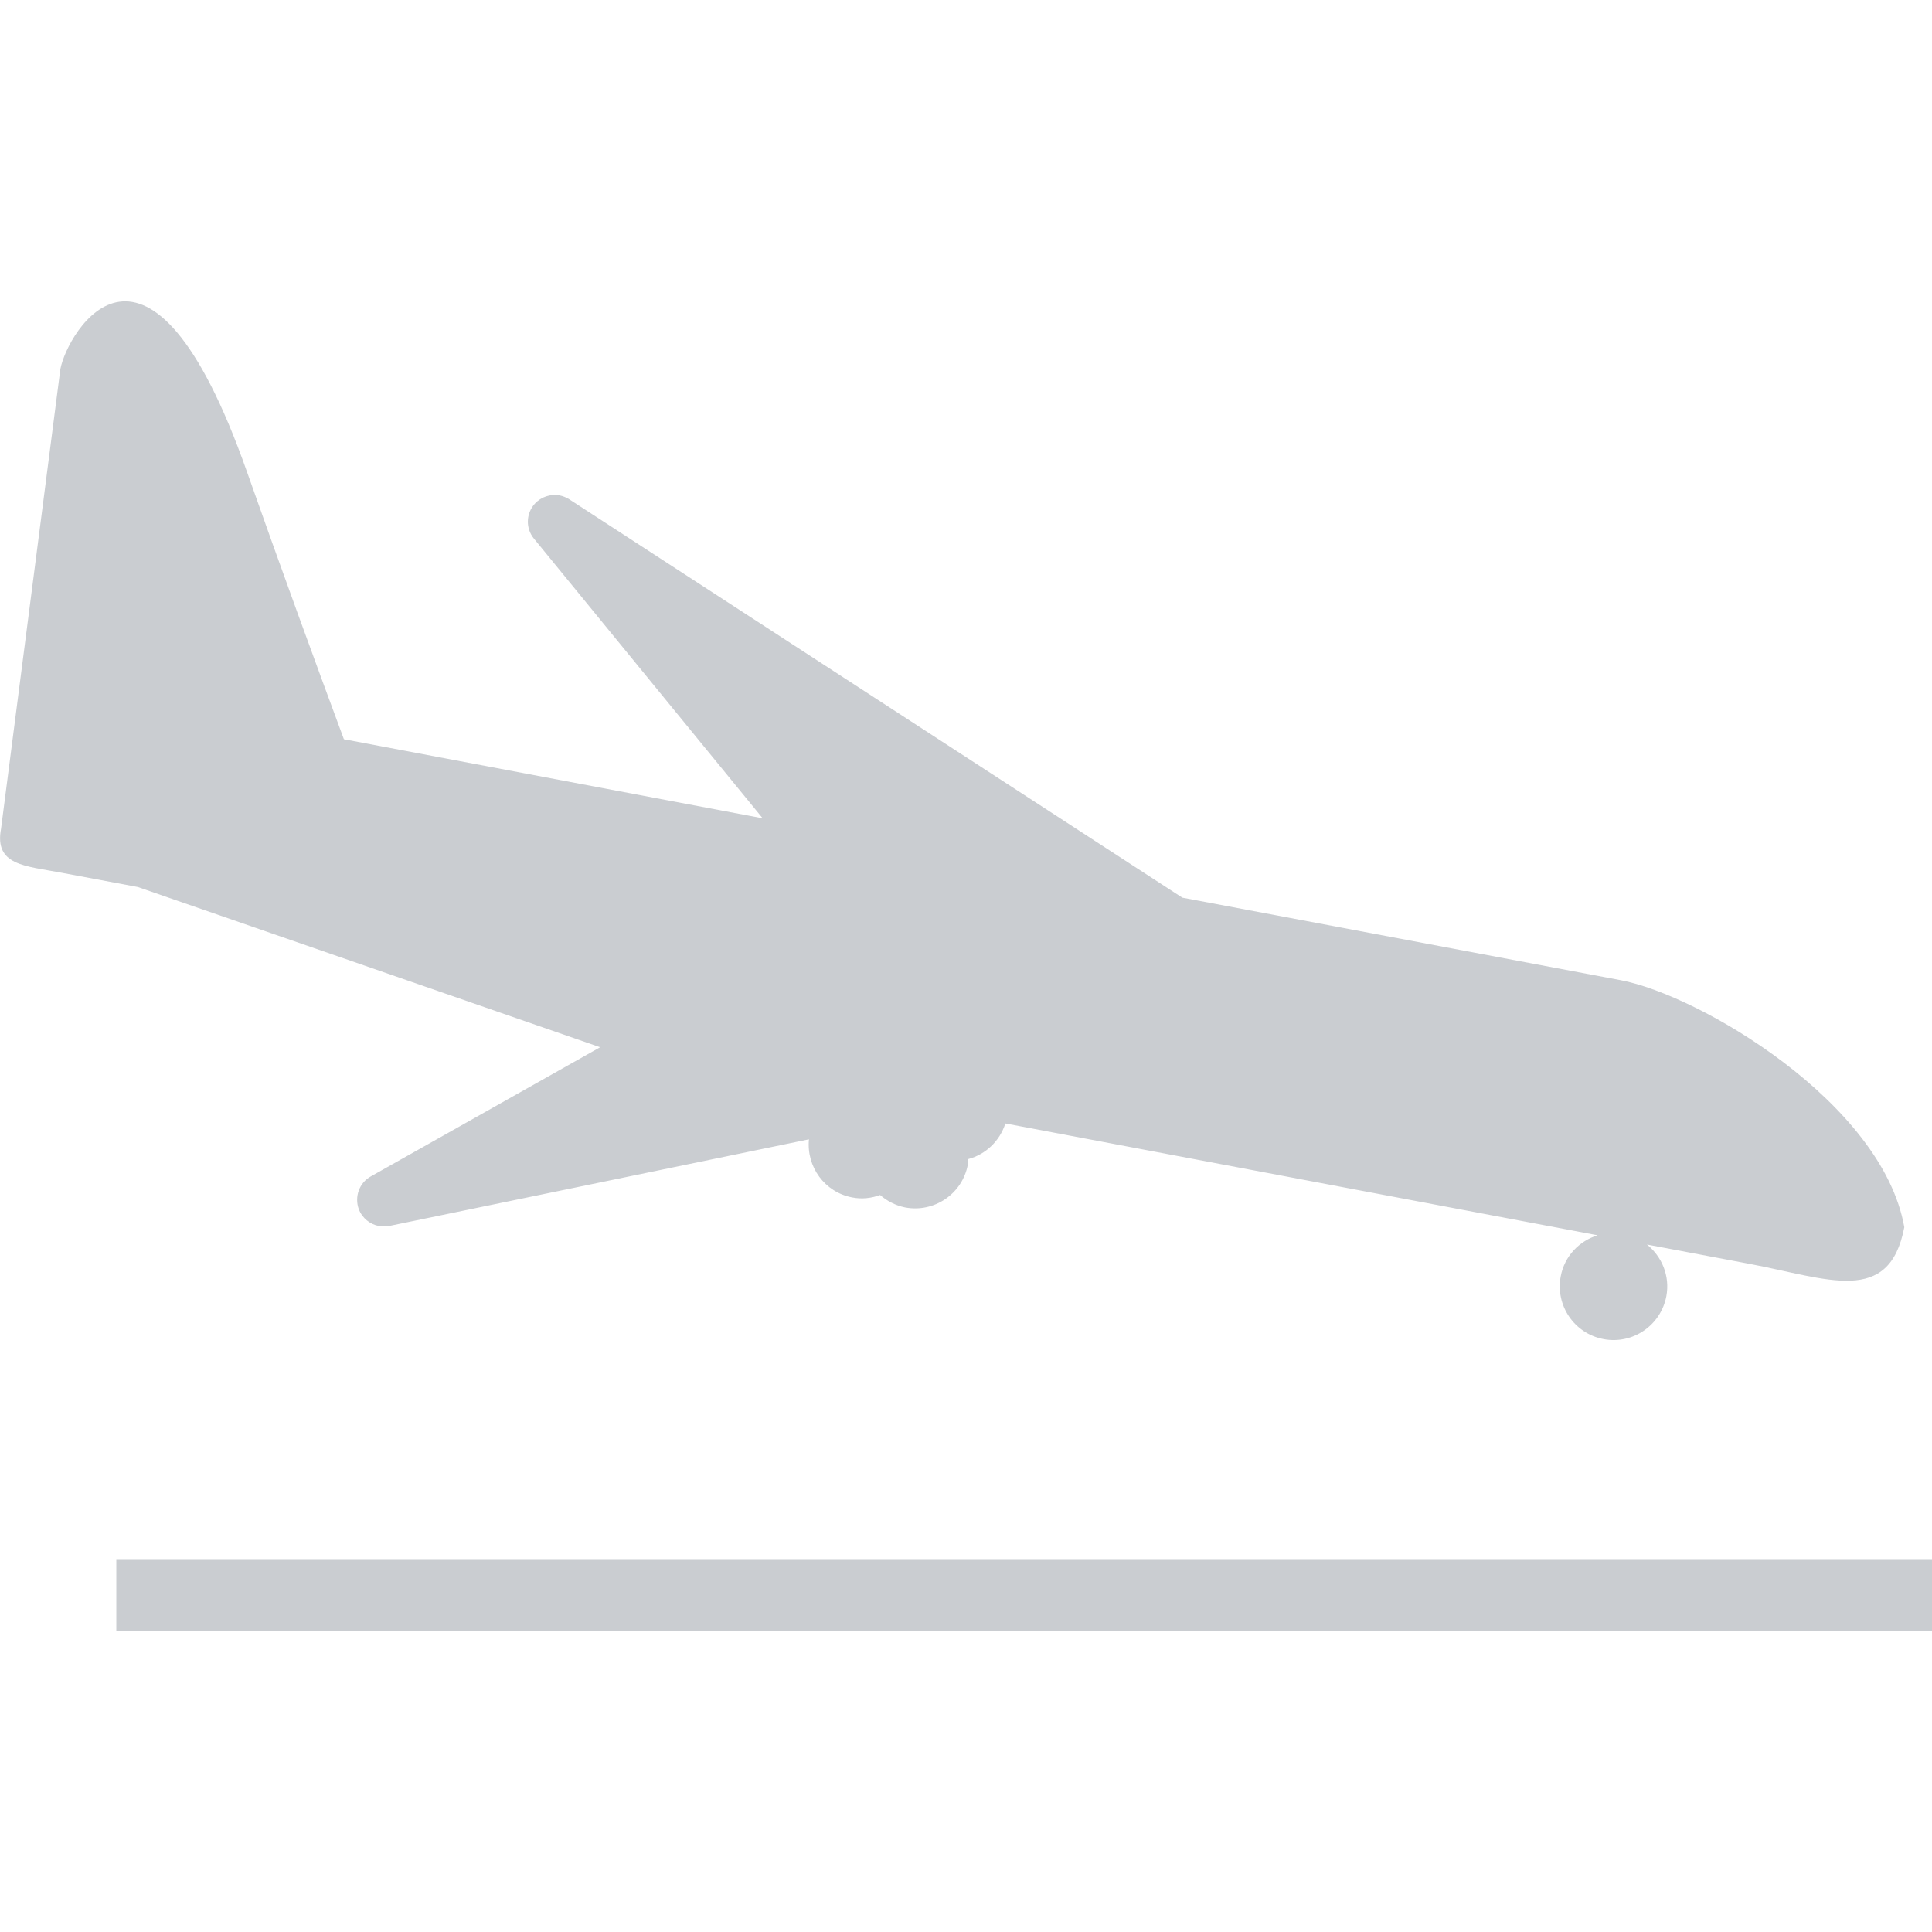 <svg width="24" height="24" viewBox="0 0 24 24" fill="none" xmlns="http://www.w3.org/2000/svg">
<g id="airplane-landing-svgrepo-com (1) 2">
<g id="Group">
<g id="Group_2">
<path id="Vector" d="M1.713 11.019L7.455 13.009L4.606 14.614C4.463 14.693 4.401 14.866 4.457 15.021C4.499 15.132 4.598 15.21 4.707 15.23C4.75 15.237 4.794 15.237 4.837 15.229L10.049 14.153C10.016 14.495 10.245 14.811 10.587 14.875C10.708 14.899 10.825 14.884 10.933 14.845C11.021 14.92 11.124 14.975 11.243 14.999C11.605 15.068 11.956 14.83 12.023 14.466C12.027 14.443 12.027 14.421 12.029 14.398C12.245 14.34 12.419 14.175 12.489 13.956L19.845 15.345C19.617 15.417 19.435 15.604 19.388 15.855C19.319 16.217 19.557 16.567 19.921 16.635C20.282 16.703 20.631 16.465 20.7 16.102C20.747 15.852 20.645 15.609 20.459 15.46L21.732 15.7C22.712 15.885 23.469 16.224 23.656 15.245C23.382 13.696 21.112 12.361 20.132 12.176L14.687 11.151L7.071 6.202C7.034 6.179 6.995 6.163 6.952 6.154C6.841 6.134 6.722 6.17 6.642 6.259C6.533 6.381 6.528 6.564 6.633 6.691L9.474 10.165L4.272 9.183C3.912 8.212 3.496 7.074 3.068 5.861C1.844 2.387 0.836 4.127 0.75 4.584L0.013 10.294C-0.073 10.752 0.31 10.755 0.767 10.842L1.713 11.019Z" fill="#CACDD1"/>
<path id="Vector_2" d="M24 19.368H1.445V20.257H24V19.368Z" fill="#CACDD1"/>
</g>
</g>
</g>
</svg>
